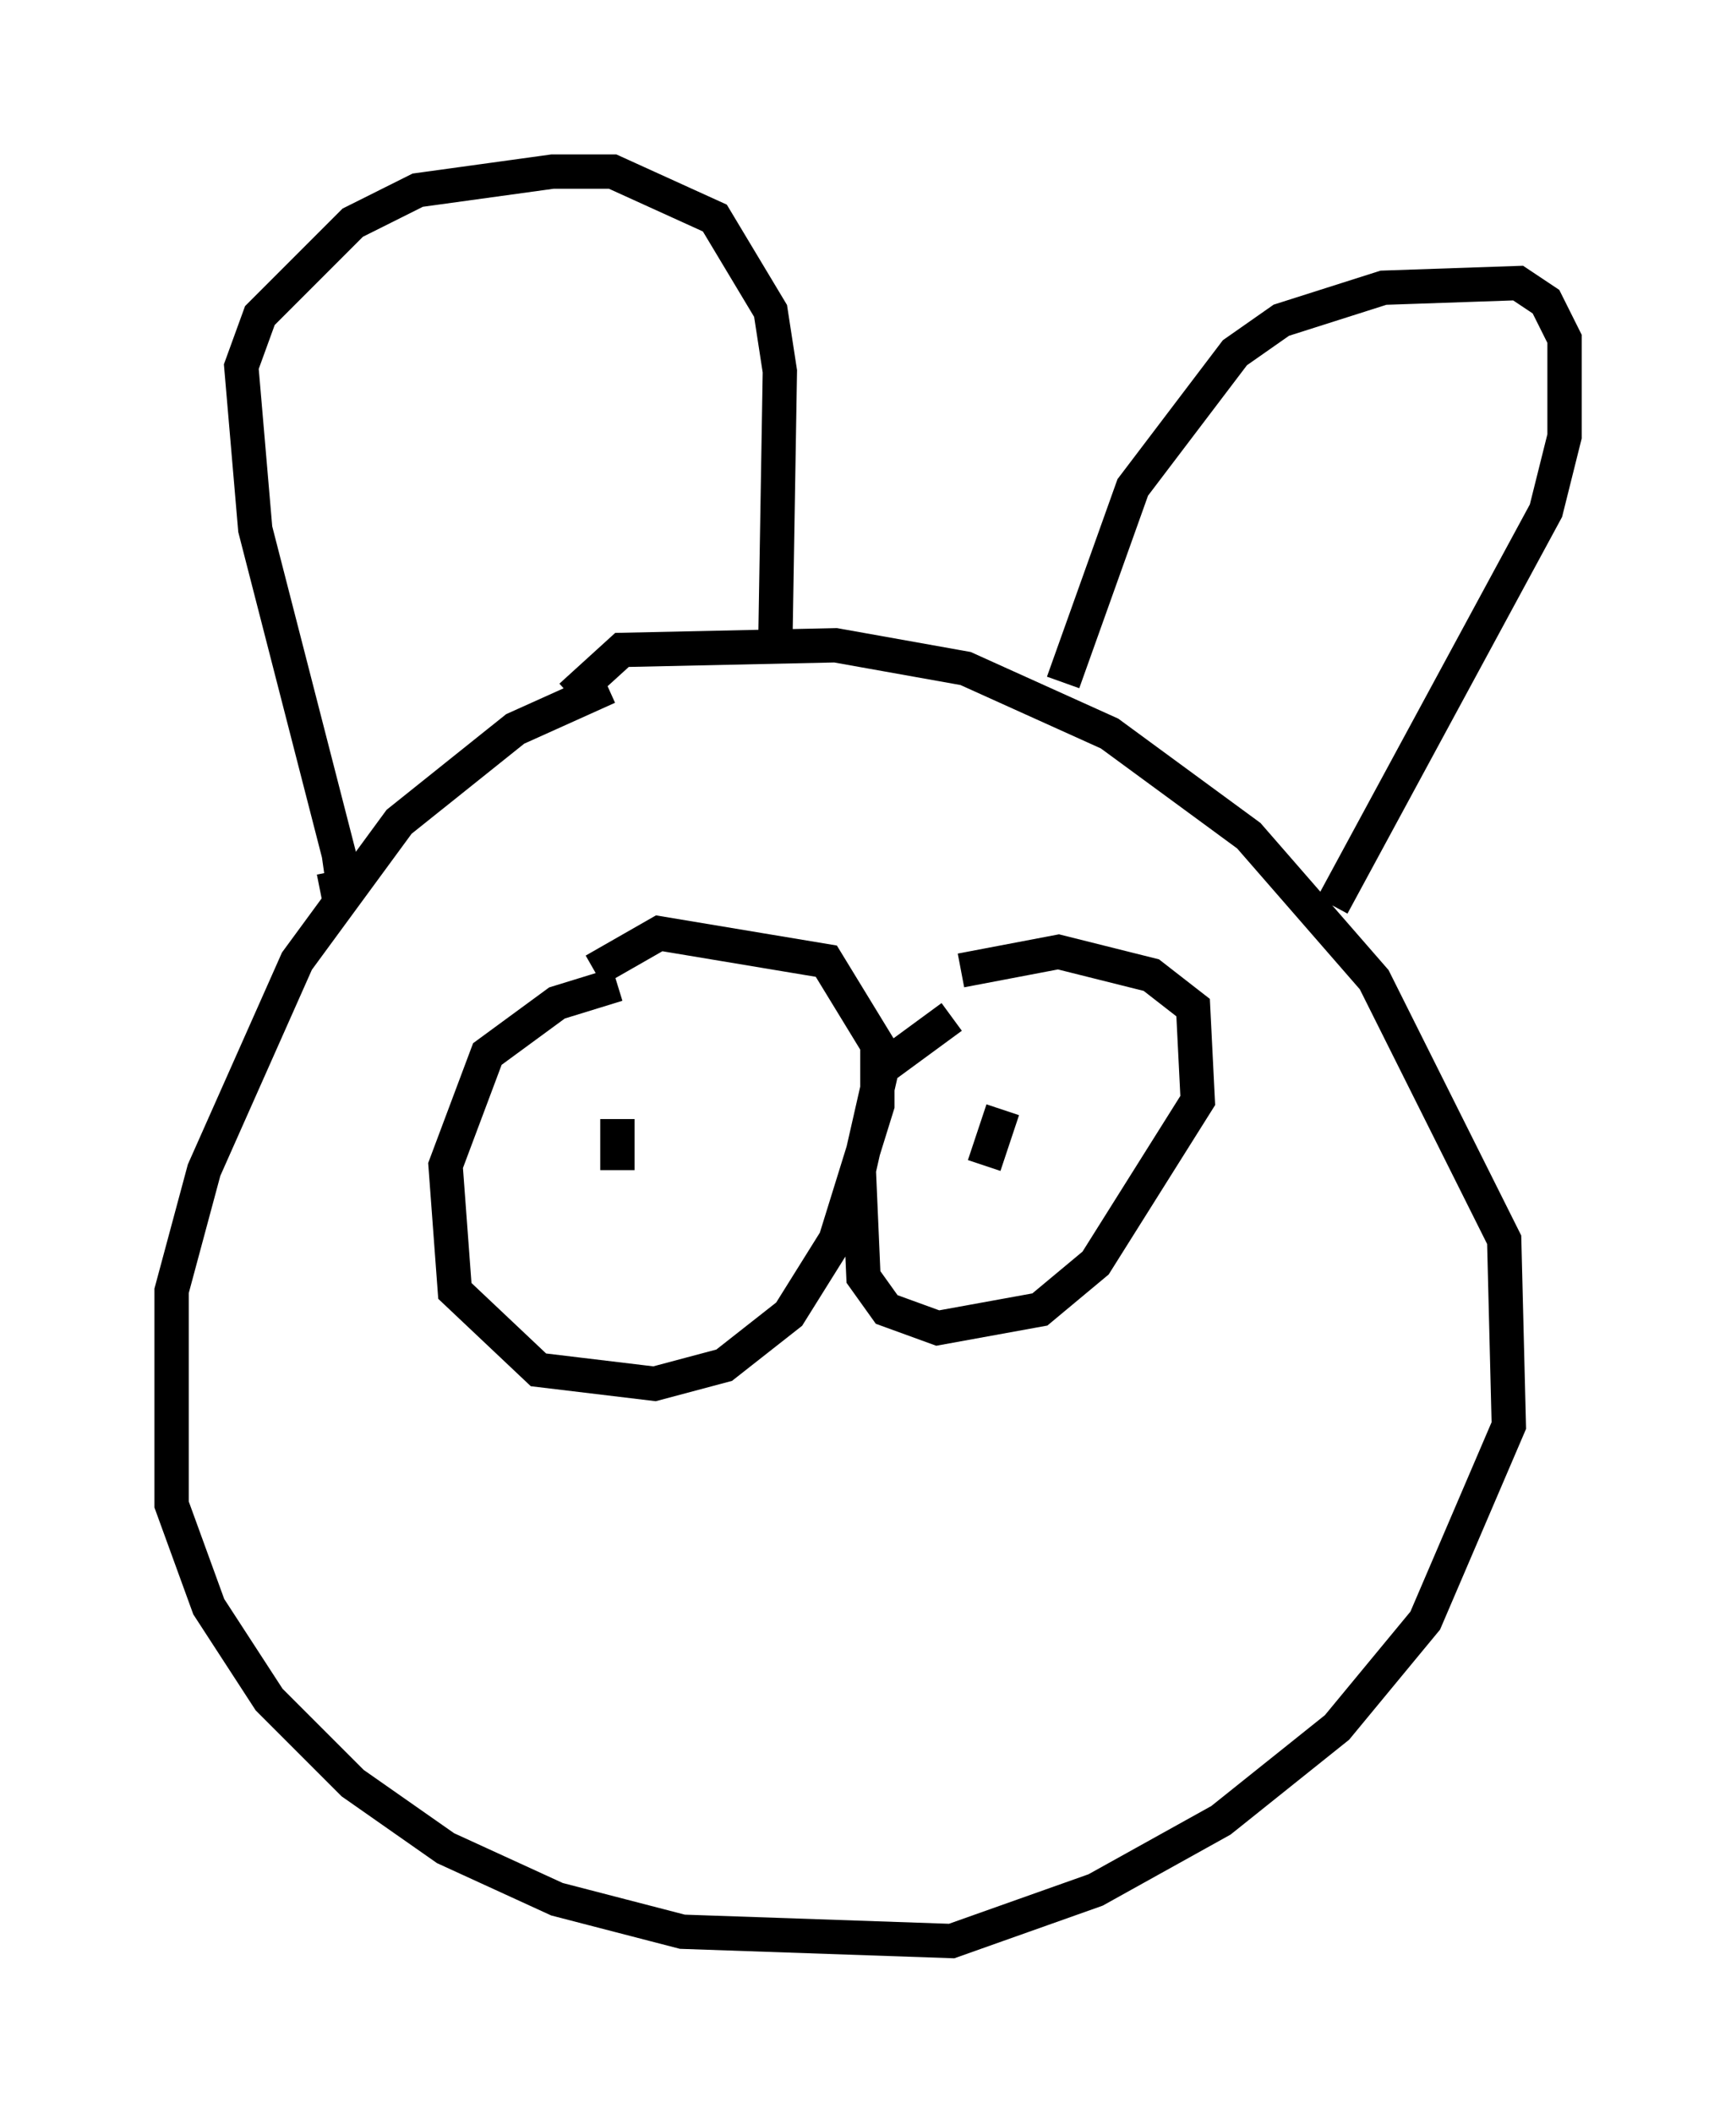 <?xml version="1.0" encoding="utf-8" ?>
<svg baseProfile="full" height="61.556" version="1.1" width="50.595" xmlns="http://www.w3.org/2000/svg" xmlns:ev="http://www.w3.org/2001/xml-events" xmlns:xlink="http://www.w3.org/1999/xlink"><defs /><rect fill="white" height="61.556" width="50.595" x="0" y="0" /><path d="M19.479, 20.02 m-1.759, 0.0 l-2.706, 1.218 -3.383, 2.706 l-2.977, 4.059 -2.706, 6.089 l-0.947, 3.518 0.0, 6.225 l1.083, 2.977 1.759, 2.706 l2.436, 2.436 2.706, 1.894 l3.248, 1.488 3.654, 0.947 l7.848, 0.271 4.195, -1.488 l3.654, -2.03 3.383, -2.706 l2.571, -3.112 2.436, -5.683 l-0.135, -5.413 -3.789, -7.578 l-3.654, -4.195 -4.059, -2.977 l-4.195, -1.894 -3.789, -0.677 l-6.225, 0.135 -1.488, 1.353 m-7.307, 5.683 l0.677, -0.135 -0.135, -0.947 l-2.436, -9.472 -0.406, -4.736 l0.541, -1.488 2.706, -2.706 l1.894, -0.947 3.924, -0.541 l1.759, 0.0 2.977, 1.353 l1.624, 2.706 0.271, 1.759 l-0.135, 8.119 m8.39, 0.947 l2.03, -5.683 2.977, -3.924 l1.353, -0.947 2.977, -0.947 l3.924, -0.135 0.812, 0.541 l0.541, 1.083 0.0, 2.842 l-0.541, 2.165 -6.225, 11.502 m-20.839, 2.3 l-1.759, 0.541 -2.03, 1.488 l-1.218, 3.248 0.271, 3.654 l2.436, 2.3 3.383, 0.406 l2.03, -0.541 1.894, -1.488 l1.353, -2.165 1.218, -3.924 l0.0, -1.759 -1.488, -2.436 l-4.871, -0.812 -1.894, 1.083 m10.419, 1.353 l-2.03, 1.488 -0.677, 2.977 l0.135, 3.112 0.677, 0.947 l1.488, 0.541 2.977, -0.541 l1.624, -1.353 2.977, -4.736 l-0.135, -2.706 -1.218, -0.947 l-2.706, -0.677 -2.842, 0.541 m1.218, 4.059 l-0.541, 1.624 m-10.69, -1.353 l0.0, 1.488 " fill="none" stroke="black" stroke-width="1" /></svg>